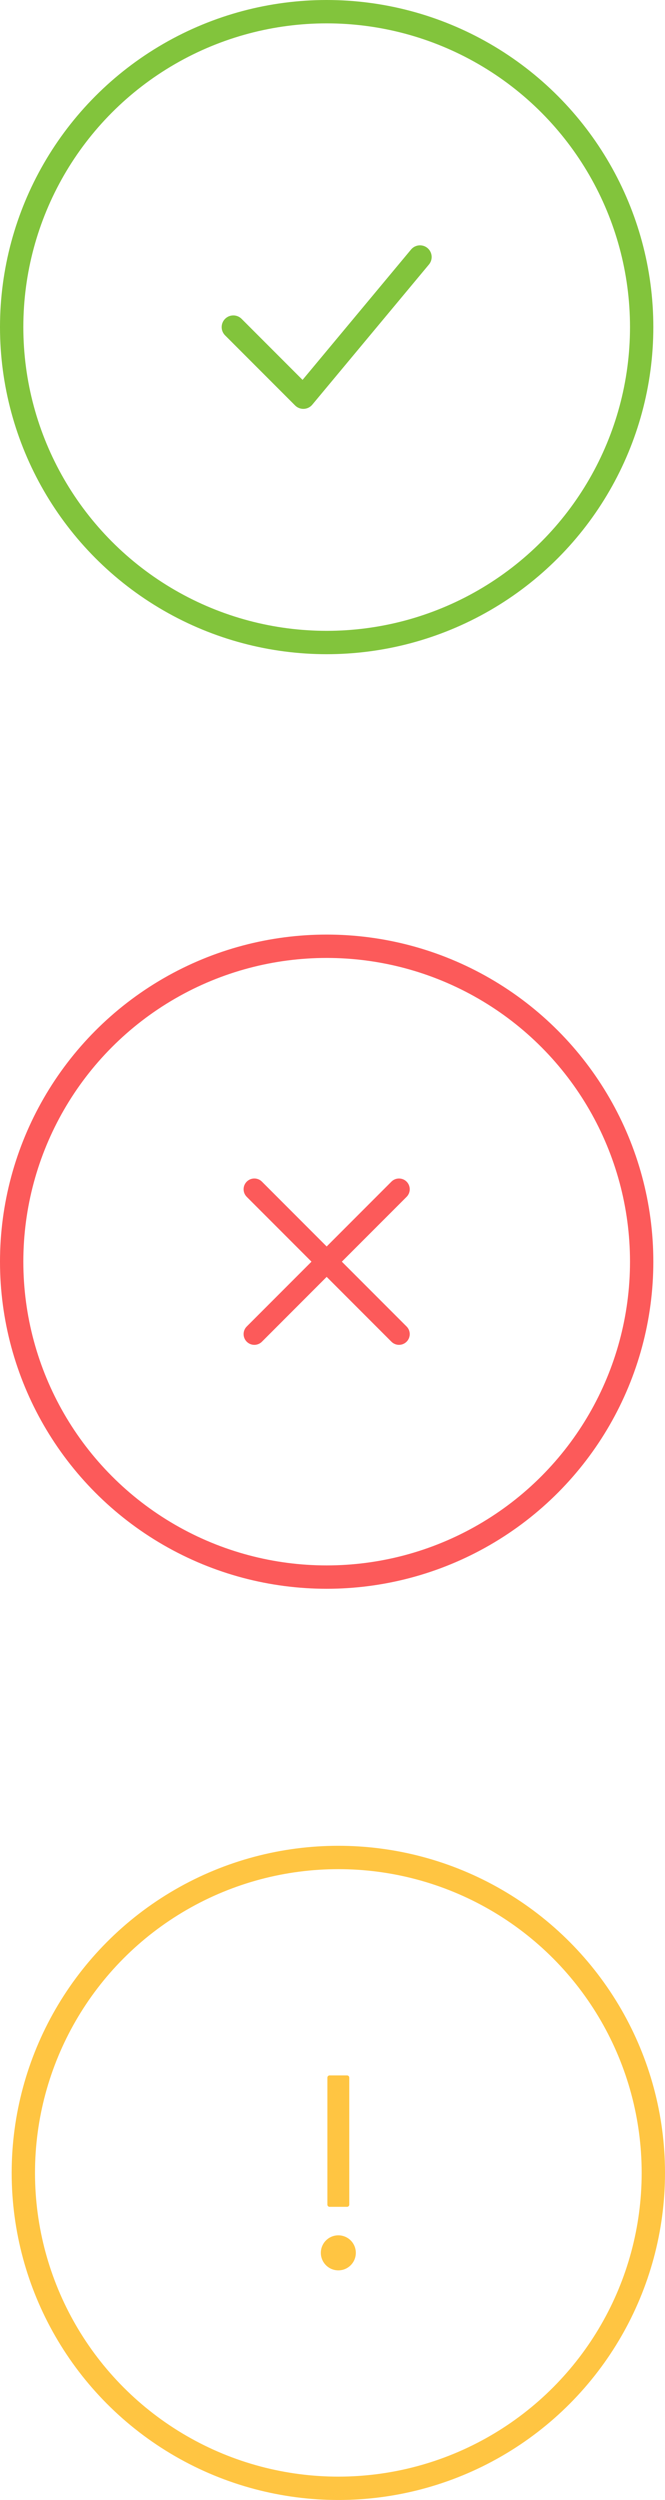 <svg width="57" height="214" viewBox="0 0 57 214" fill="none" xmlns="http://www.w3.org/2000/svg">
<circle cx="28" cy="28" r="27" stroke="#82C43C" stroke-width="2"/>
<path d="M20 28L26 34L36 22" stroke="#82C43C" stroke-width="2" stroke-linecap="round" stroke-linejoin="round"/>
<circle cx="28" cy="108" r="27" stroke="#FC5A5A" stroke-width="2"/>
<path fill-rule="evenodd" clip-rule="evenodd" d="M34.851 102.451C34.937 102.366 35.005 102.264 35.051 102.153C35.097 102.041 35.121 101.921 35.121 101.801C35.121 101.68 35.097 101.56 35.051 101.448C35.005 101.337 34.937 101.235 34.852 101.15C34.767 101.064 34.665 100.996 34.553 100.95C34.442 100.904 34.322 100.88 34.201 100.88C34.081 100.88 33.961 100.903 33.849 100.949C33.737 100.996 33.636 101.063 33.55 101.149L28 106.699L22.451 101.149C22.279 100.976 22.044 100.879 21.8 100.879C21.556 100.879 21.322 100.976 21.149 101.149C20.976 101.322 20.879 101.556 20.879 101.8C20.879 102.044 20.976 102.278 21.149 102.451L26.699 108L21.149 113.549C21.063 113.634 20.995 113.736 20.949 113.848C20.903 113.959 20.879 114.079 20.879 114.2C20.879 114.321 20.903 114.441 20.949 114.552C20.995 114.664 21.063 114.766 21.149 114.851C21.322 115.024 21.556 115.121 21.8 115.121C21.921 115.121 22.041 115.097 22.152 115.051C22.264 115.005 22.366 114.937 22.451 114.851L28 109.301L33.55 114.851C33.723 115.024 33.957 115.121 34.201 115.12C34.446 115.12 34.679 115.023 34.852 114.85C35.025 114.678 35.121 114.444 35.121 114.199C35.121 113.955 35.024 113.721 34.851 113.549L29.301 108L34.851 102.451Z" fill="#FC5A5A"/>
<circle cx="29" cy="186" r="27" stroke="#FFC542" stroke-width="2"/>
<path d="M27.5 192.844C27.5 193.242 27.658 193.623 27.939 193.904C28.221 194.186 28.602 194.344 29 194.344C29.398 194.344 29.779 194.186 30.061 193.904C30.342 193.623 30.5 193.242 30.5 192.844C30.5 192.446 30.342 192.064 30.061 191.783C29.779 191.502 29.398 191.344 29 191.344C28.602 191.344 28.221 191.502 27.939 191.783C27.658 192.064 27.5 192.446 27.5 192.844ZM28.25 188.906H29.75C29.853 188.906 29.938 188.822 29.938 188.719V177.844C29.938 177.741 29.853 177.656 29.75 177.656H28.25C28.147 177.656 28.062 177.741 28.062 177.844V188.719C28.062 188.822 28.147 188.906 28.25 188.906Z" fill="#FFC542"/>
</svg>
